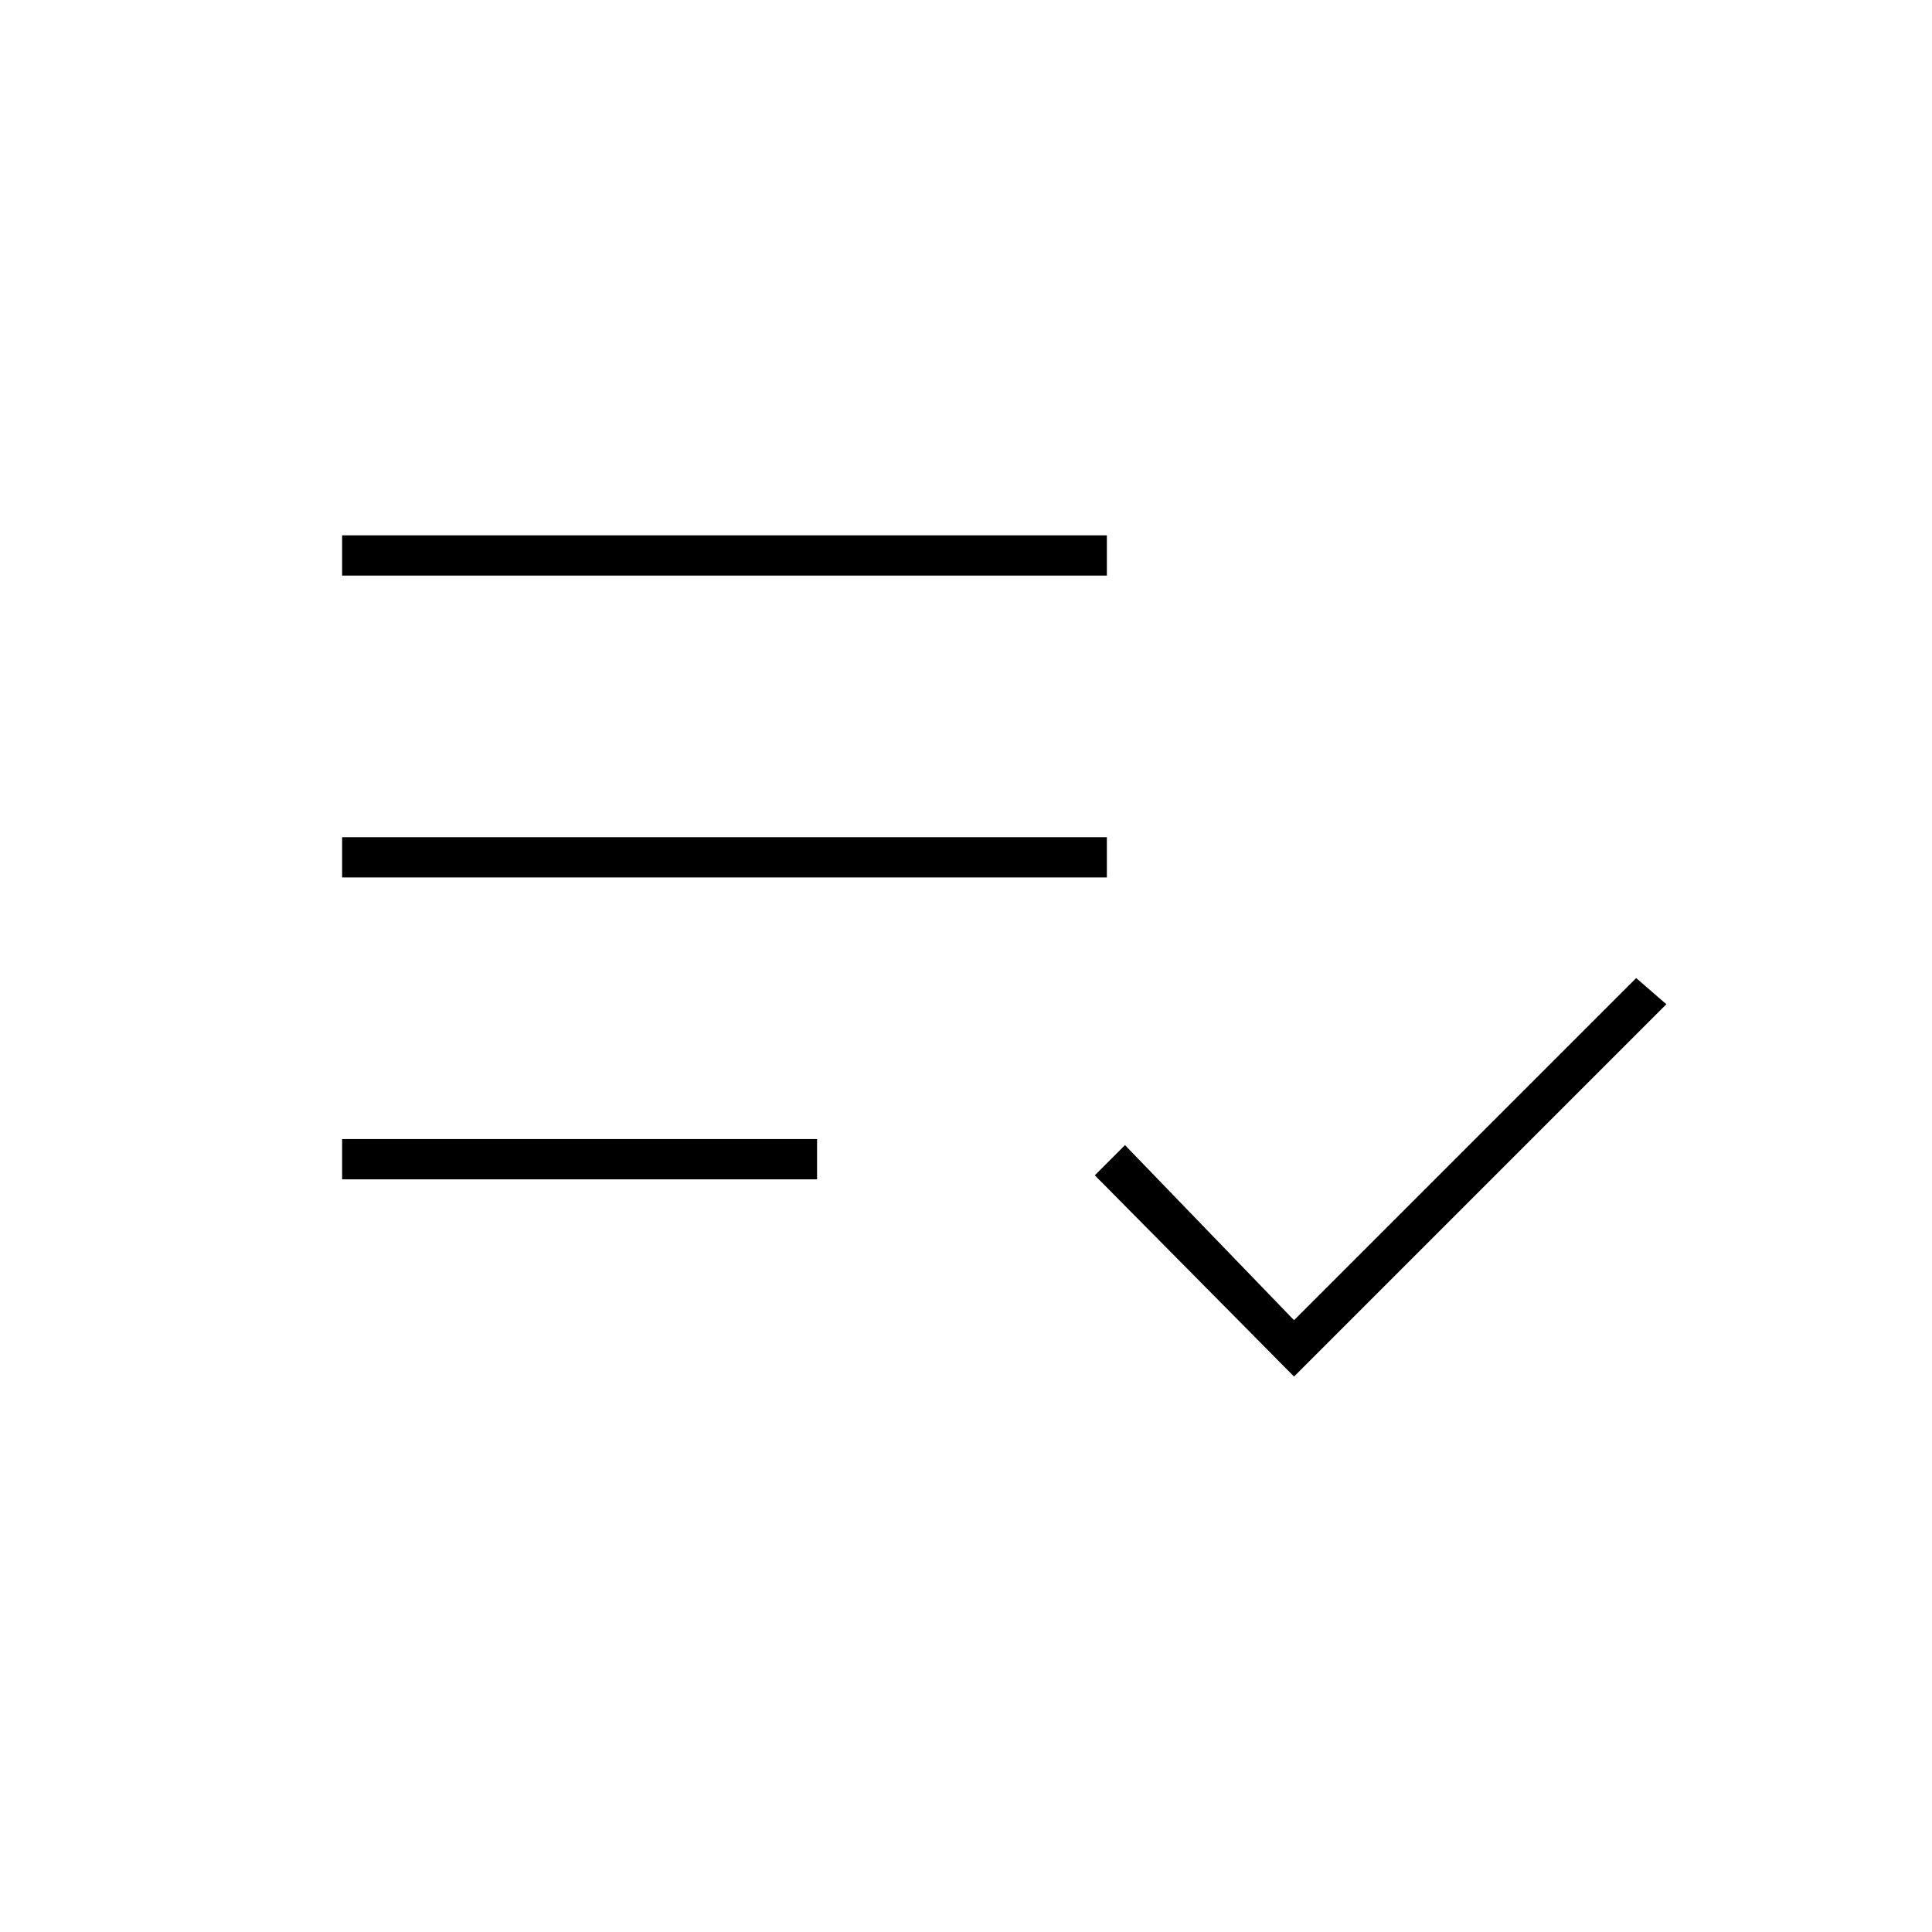 <svg xmlns="http://www.w3.org/2000/svg" height="20" viewBox="0 -960 960 960" width="20"><path d="M170-374v-20h236v20H170Zm0-150v-20h380v20H170Zm0-150v-20h380v20H170Zm473 398-99-100 15-15 84 87 170-170 15 13-185 185Z"/></svg>